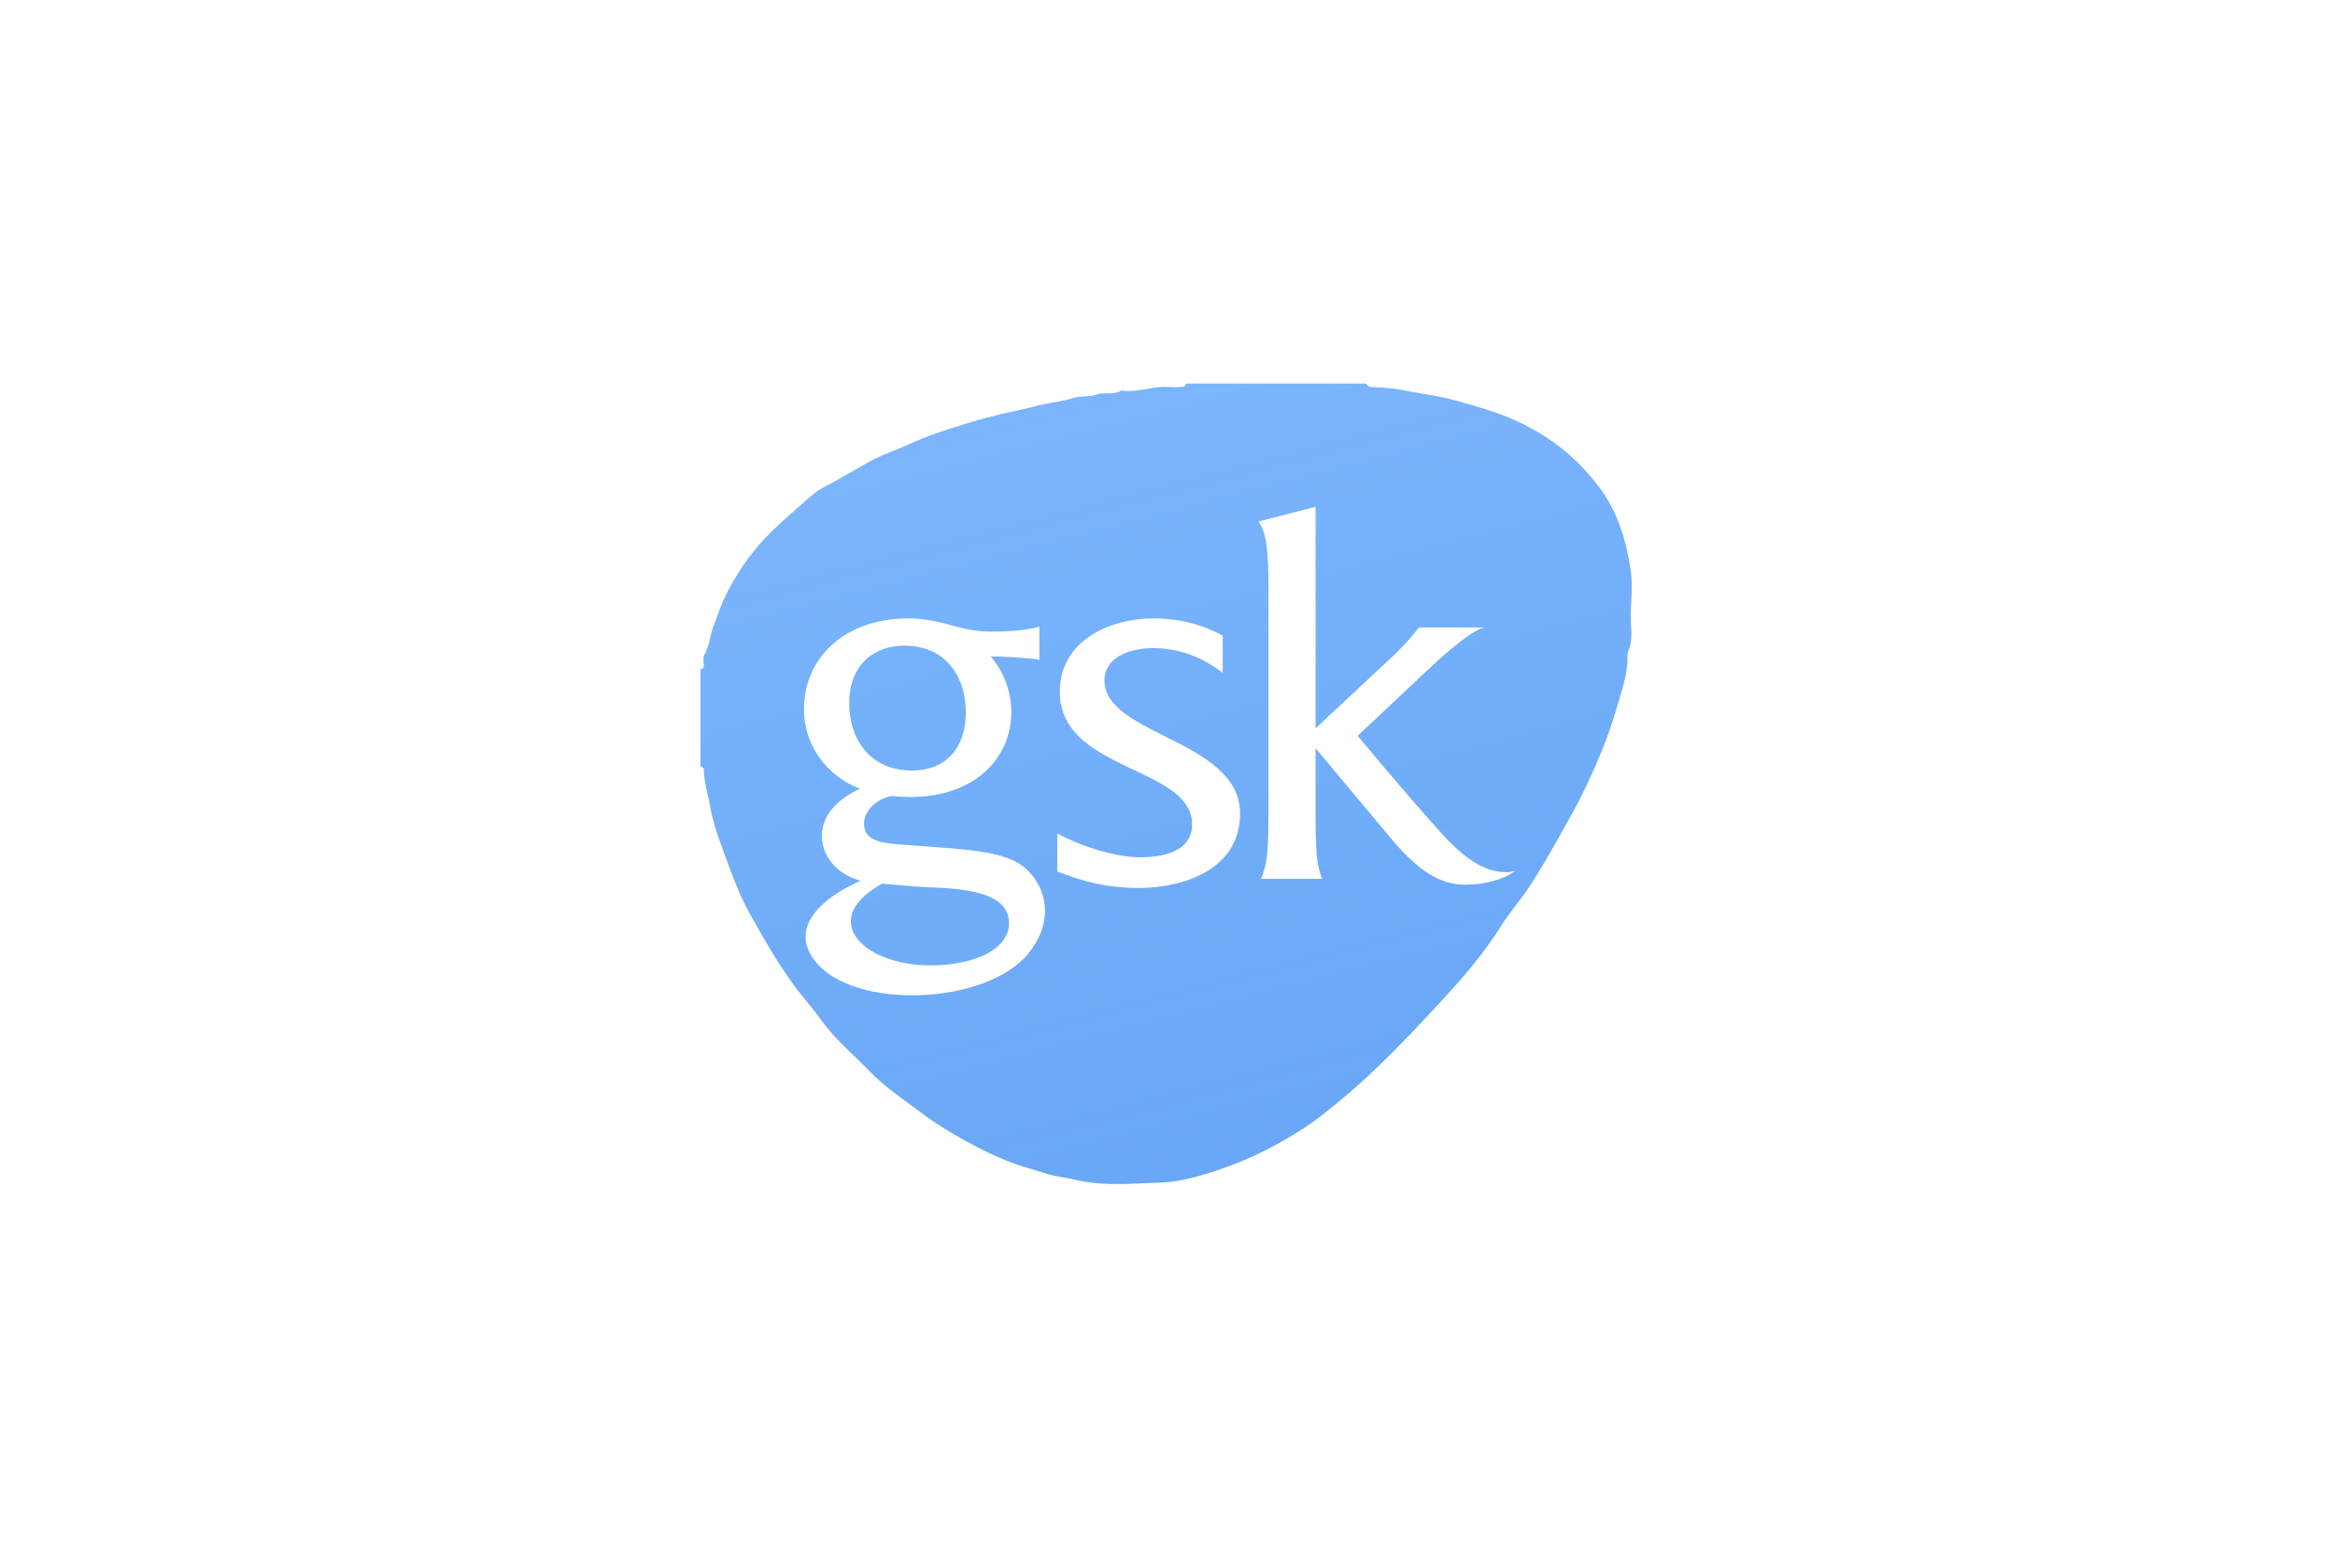 <svg width="140" height="94" viewBox="0 0 140 94" fill="none" preserveAspectRatio="xMidYMid meet" xmlns="http://www.w3.org/2000/svg">
<path fill-rule="evenodd" clip-rule="evenodd" d="M97.795 36.285C97.788 36.419 97.781 36.553 97.775 36.686C97.763 36.938 97.777 37.192 97.791 37.446C97.822 38.033 97.854 38.621 97.577 39.183C97.632 40.142 97.355 41.05 97.084 41.941C97.025 42.137 96.965 42.332 96.91 42.527C96.43 44.202 95.736 45.823 94.977 47.403C94.563 48.262 94.095 49.09 93.627 49.919C93.575 50.01 93.524 50.101 93.472 50.192C92.919 51.171 92.364 52.15 91.751 53.087C91.492 53.485 91.202 53.866 90.913 54.247C90.584 54.68 90.255 55.112 89.974 55.565C88.916 57.269 87.597 58.755 86.258 60.2C84.333 62.276 82.378 64.346 80.166 66.142C80.132 66.169 80.098 66.197 80.064 66.225C79.46 66.715 78.851 67.209 78.2 67.632C76.695 68.607 75.114 69.432 73.411 70.026C72.152 70.467 70.867 70.87 69.558 70.912C69.247 70.921 68.935 70.936 68.622 70.95C67.24 71.013 65.85 71.076 64.478 70.743C64.236 70.685 63.99 70.641 63.744 70.598C63.354 70.529 62.964 70.46 62.585 70.33C62.324 70.241 62.059 70.164 61.794 70.086C61.446 69.984 61.097 69.882 60.758 69.754C60.132 69.521 59.517 69.255 58.92 68.954C57.596 68.283 56.316 67.547 55.121 66.643C54.892 66.469 54.66 66.299 54.428 66.129C53.644 65.554 52.861 64.981 52.184 64.28C51.879 63.964 51.562 63.658 51.245 63.353C50.51 62.644 49.773 61.935 49.179 61.089C48.919 60.72 48.631 60.37 48.343 60.02C48.084 59.704 47.824 59.389 47.585 59.059C46.595 57.703 45.766 56.246 44.951 54.781C44.346 53.692 43.914 52.516 43.49 51.36C43.468 51.299 43.445 51.238 43.423 51.177C43.094 50.286 42.76 49.378 42.592 48.417C42.549 48.168 42.492 47.922 42.435 47.675C42.316 47.159 42.197 46.642 42.197 46.104C42.199 46.066 42.136 46.027 42.074 45.989C42.048 45.972 42.021 45.956 42 45.94V40.153C42.021 40.137 42.047 40.121 42.073 40.105C42.133 40.068 42.193 40.031 42.197 39.989C42.206 39.899 42.197 39.8 42.188 39.703C42.173 39.543 42.158 39.386 42.224 39.276C42.418 38.956 42.499 38.603 42.58 38.25C42.635 38.011 42.69 37.772 42.779 37.543C42.846 37.37 42.911 37.192 42.977 37.014C43.133 36.589 43.291 36.159 43.48 35.768C44.118 34.448 44.953 33.22 45.98 32.16C46.596 31.525 47.264 30.938 47.931 30.353C48.079 30.224 48.226 30.095 48.373 29.965C48.691 29.684 49.025 29.397 49.399 29.21C49.923 28.95 50.428 28.655 50.933 28.36C51.723 27.899 52.514 27.437 53.382 27.107C53.777 26.958 54.165 26.788 54.554 26.617C55.04 26.404 55.526 26.191 56.027 26.018C57.328 25.569 58.64 25.162 59.98 24.837C60.255 24.77 60.532 24.712 60.807 24.655C61.197 24.574 61.584 24.493 61.961 24.386C62.338 24.279 62.721 24.21 63.104 24.142C63.546 24.063 63.987 23.984 64.418 23.846C64.615 23.783 64.822 23.775 65.034 23.766C65.28 23.756 65.533 23.745 65.783 23.651C65.97 23.58 66.177 23.582 66.39 23.585C66.678 23.588 66.973 23.592 67.234 23.414C67.749 23.497 68.251 23.41 68.754 23.322C69.179 23.248 69.605 23.174 70.04 23.204C70.348 23.224 70.659 23.218 70.967 23.198C71.008 23.195 71.045 23.135 71.081 23.076C71.098 23.049 71.114 23.021 71.131 23H81.875C81.903 23.022 81.931 23.049 81.959 23.076C82.019 23.135 82.079 23.193 82.143 23.198C82.307 23.21 82.47 23.219 82.633 23.229C83.096 23.255 83.556 23.282 84.028 23.378C84.419 23.458 84.814 23.525 85.208 23.592C85.9 23.709 86.594 23.827 87.278 24.016C88.544 24.366 89.8 24.719 90.995 25.272C93.015 26.209 94.688 27.558 95.995 29.368C97.02 30.79 97.494 32.422 97.76 34.107C97.872 34.817 97.833 35.554 97.795 36.285ZM48.84 57.595C51.12 60.603 59.168 60.283 61.674 57.153C63.636 54.698 62.304 52.306 60.752 51.593C59.559 51.046 57.875 50.924 55.322 50.738C54.828 50.703 54.301 50.664 53.739 50.62C52.126 50.493 51.806 50.022 51.806 49.379C51.806 48.991 52.001 48.554 52.423 48.213C52.704 47.983 53.07 47.804 53.475 47.727C53.893 47.775 54.252 47.791 54.583 47.791C58.451 47.791 60.635 45.462 60.635 42.685C60.635 41.494 60.186 40.257 59.394 39.361C60.236 39.361 61.822 39.461 62.317 39.563V37.576C61.427 37.825 60.336 37.873 59.394 37.873C58.6 37.873 57.858 37.724 57.16 37.526C56.32 37.279 55.331 37.081 54.491 37.081C50.603 37.081 48.204 39.463 48.204 42.545C48.204 44.67 49.574 46.551 51.559 47.295C50.071 47.993 49.277 48.982 49.277 50.123C49.277 51.24 50.064 52.397 51.604 52.813C49.37 53.788 47.288 55.546 48.84 57.595ZM63.393 52.254C64.981 52.9 66.517 53.247 68.253 53.247C71.031 53.247 74.351 52.104 74.351 48.781C74.351 46.501 72.17 45.316 70.084 44.273C70.025 44.243 69.966 44.214 69.908 44.185C67.993 43.225 66.218 42.337 66.218 40.802C66.218 39.461 67.654 38.862 69.144 38.862C70.682 38.862 72.116 39.409 73.311 40.353V38.12C72.071 37.426 70.632 37.081 69.192 37.081C66.517 37.081 63.541 38.42 63.541 41.494C63.541 44.025 65.771 45.114 67.853 46.106C67.885 46.121 67.916 46.135 67.947 46.15C69.796 47.024 71.476 47.819 71.476 49.429C71.476 51.061 69.739 51.408 68.35 51.408C67.062 51.408 65.029 50.865 63.393 49.974V52.254ZM83.44 50.321C85.023 52.2 86.316 53.048 87.852 53.048C89.041 53.048 90.134 52.751 90.876 52.2C90.729 52.254 90.529 52.302 90.382 52.302C89.538 52.302 88.378 52.081 86.545 50.099C84.163 47.469 81.403 44.121 81.403 44.121L85.622 40.153C88.055 37.868 88.768 37.684 88.982 37.629C88.986 37.628 88.99 37.627 88.993 37.626H85.075C84.281 38.667 83.388 39.461 83.388 39.461L78.877 43.678V30.387L75.452 31.276C75.901 31.875 76.051 32.866 76.051 35.096V48.835C76.051 51.512 75.912 51.883 75.635 52.619C75.625 52.646 75.614 52.673 75.604 52.701H79.272C79.025 52.056 78.877 51.609 78.877 48.835V44.865C78.877 44.865 80.91 47.295 83.44 50.321ZM50.914 42.134C50.914 40.101 52.166 38.717 54.248 38.717C56.628 38.717 57.908 40.49 57.908 42.72C57.908 44.755 56.805 46.203 54.672 46.203C52.24 46.203 50.914 44.416 50.914 42.134ZM60.431 54.889C60.795 56.157 59.725 57.527 56.79 57.839C52.234 58.329 48.682 55.309 52.893 52.987C53.176 53.01 53.44 53.034 53.712 53.059L53.712 53.059C54.368 53.12 55.067 53.184 56.171 53.227C59.228 53.349 60.192 54.043 60.431 54.889Z" fill="url(#paint0_linear)"/>
<g style="mix-blend-mode:darken">
<path fill-rule="evenodd" clip-rule="evenodd" d="M0 0H140V94H0V0Z" />
</g>
<defs>
<linearGradient id="paint0_linear" x1="42" y1="23" x2="57.115" y2="81.441" gradientUnits="userSpaceOnUse">
<stop stop-color="#7EB7FE"/>
<stop offset="1" stop-color="#599EF4" stop-opacity="0.92"/>
</linearGradient>
</defs>
</svg>
